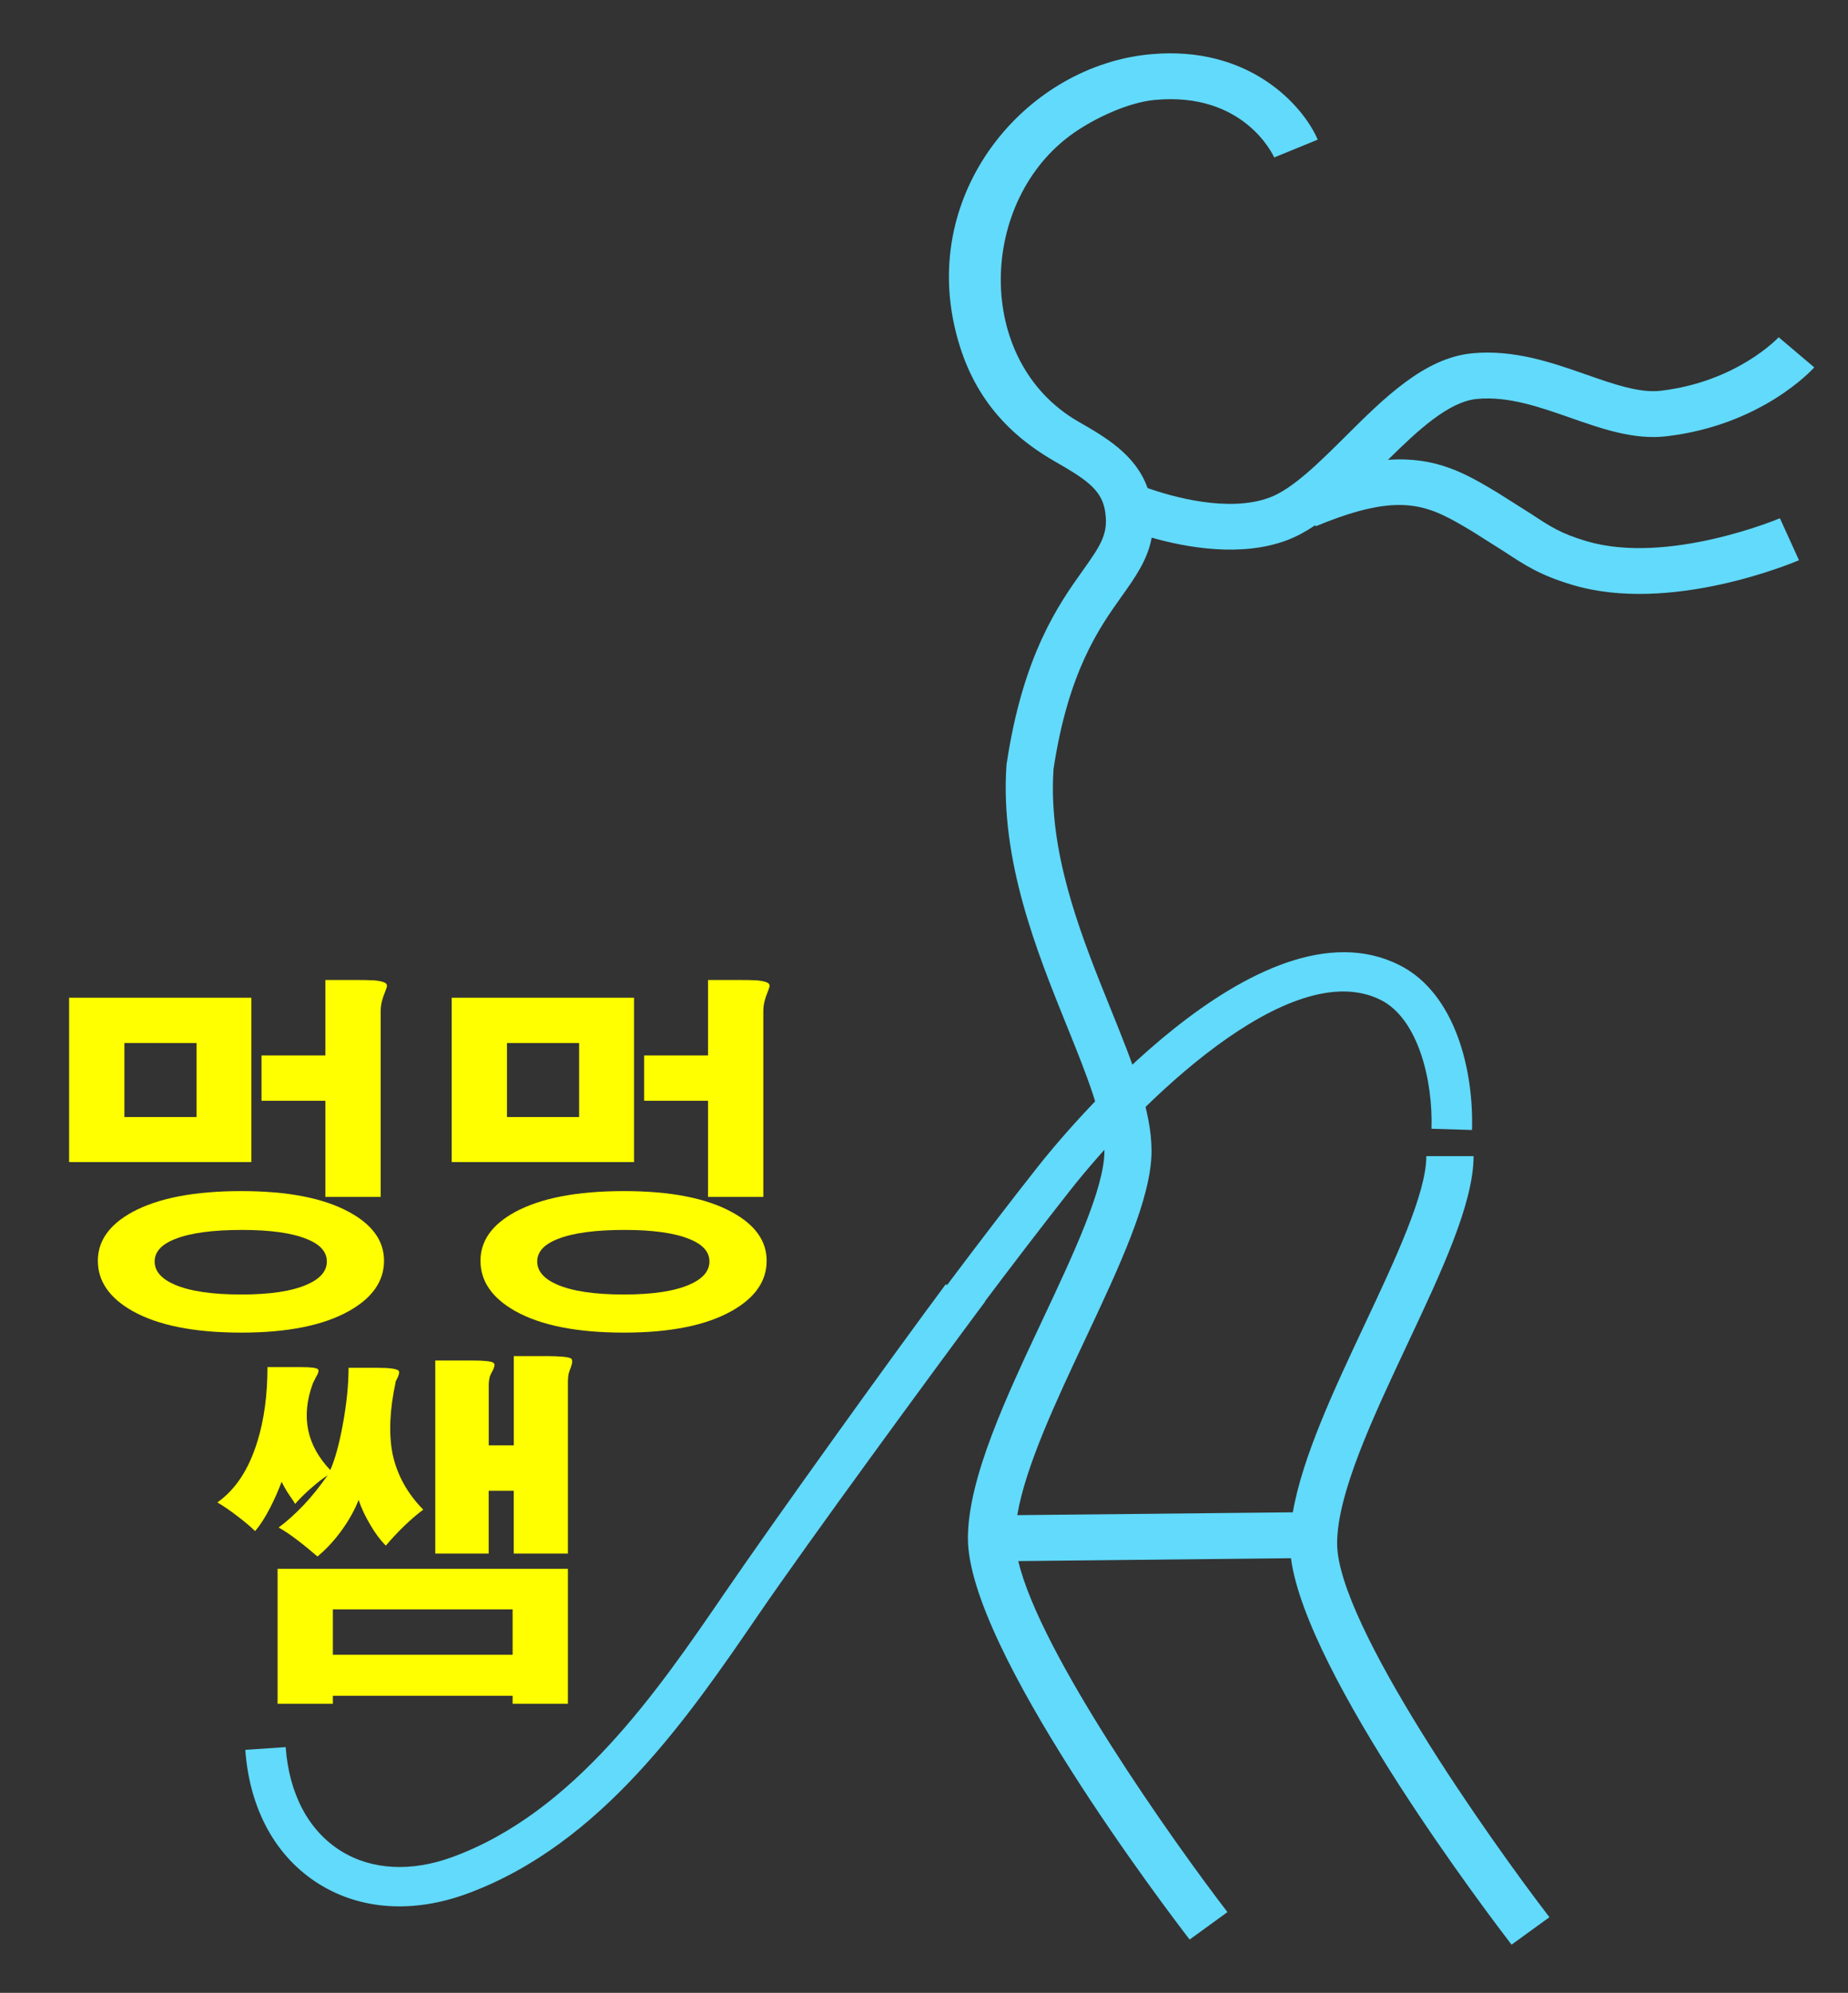 <?xml version="1.0" encoding="utf-8"?>
<svg version="1.1" id="레이어_1" xmlns="http://www.w3.org/2000/svg" xmlns:xlink="http://www.w3.org/1999/xlink" x="0px"
	 y="0px" viewBox="0 0 383 413" style="enable-background:new 0 0 383 413;" xml:space="preserve">
<rect x="0" y="0" width="383" height="413" fill="#333333" stroke="none"/>
<style type="text/css">
	.st1{fill:#61DAFB;}
	.st3{fill:#FFFF00;}
</style>
<g>
	<path class="st1" d="M306.06,82.68c6.48-0.63,13.04,1.67,19.4,3.9c6.48,2.27,13.17,4.62,19.87,3.84
	c19.78-2.31,30.24-13.8,30.68-14.28l-7.38-6.25c-0.08,0.09-8.6,9.24-24.46,11.09c-4.39,0.51-9.73-1.36-15.38-3.34
	c-7.04-2.47-15.01-5.26-23.7-4.42c-9.89,0.96-18.22,9.24-26.27,17.25c-5.35,5.32-10.88,10.83-15.64,12.62
	c-8.63,3.26-20.55-0.26-25.34-1.94c-2.47-6.94-8.73-10.55-14.34-13.77c-21.82-12.54-20.77-46.05-0.92-59.86
	c4.4-3.07,11.27-6.3,16.74-6.81c18.43-1.73,24.51,11.36,24.76,11.92l9.02-3.69c-2.99-6.97-14.1-19.63-34.73-17.69
	c-25.22,2.37-46.74,27.4-40.67,55.82c2.71,12.72,9.34,21.9,20.82,28.5c6.13,3.52,9.64,5.72,10.44,10c0.93,4.95-0.8,7.37-4.57,12.69
	c-4.93,6.92-12.37,17.39-15.76,40.01l-0.03,0.18l-0.01,0.18c-1.35,19.67,6.31,38.62,12.46,53.85c4.21,10.41,7.84,19.39,7.84,26.05
	c0,7.72-6.49,21.52-12.77,34.87c-7.63,16.22-15.52,32.99-15.52,45.42c0,22.75,41.24,77.02,45.95,83.13l7.84-5.69
	c-11.22-14.59-38.84-53.56-43.35-72.74l56.51-0.6c3.2,24.2,41.22,74.24,45.72,80.09l7.85-5.69c-12.24-15.91-44-60.84-44-77.44
	c0-10.36,7.44-26.18,14.63-41.47c7.02-14.93,13.65-29.03,13.65-38.82h-9.79c0,7.72-6.49,21.52-12.77,34.87
	c-6.37,13.55-12.91,27.48-14.9,38.95L210.83,314c1.7-10.11,8.02-23.57,14.18-36.67c7.02-14.93,13.65-29.03,13.65-38.82
	c0-8.46-3.95-18.22-8.51-29.52c-5.62-13.92-11.94-29.55-11.94-45.67c0-1.3,0.05-2.61,0.13-3.92c3.07-20.26,9.44-29.22,14.09-35.76
	c2.83-3.98,5.4-7.58,6.26-12.22c7.14,2.04,18.53,4.12,28.05,0.53c2.01-0.76,3.95-1.83,5.85-3.11l0.1,0.23
	c18.08-7.52,23.51-4.28,32.5,1.09l6.61,4.18c4.3,2.83,7.41,4.88,14.11,6.88c20.37,6.09,45.86-4.66,46.93-5.12l-3.95-8.7
	c-0.23,0.1-23.25,9.77-40.11,4.74c-5.29-1.58-7.36-2.94-11.49-5.66l-6.97-4.41c-6.4-3.83-12.57-7.5-22.66-6.77
	C293.9,89.12,300.27,83.24,306.06,82.68z"/>

	<path class="st1" d="M150.12,330.23c-13.82,20.19-31.01,45.31-56.3,54.6c-8.58,3.16-16.8,2.72-23.15-1.23
		c-6.7-4.17-10.77-11.82-11.46-21.53l-8.37,0.56c0.88,12.35,6.32,22.24,15.31,27.83c8.63,5.37,19.52,6.08,30.65,1.99
		c27.81-10.22,45.83-36.55,60.31-57.71c10.66-15.57,35.83-49.9,47.08-65.04l-8.2-3.53C184.67,281.4,160.83,314.58,150.12,330.23z"/>
	<path class="st1" d="M215.1,241.78c-5.72,7.25-11.76,15.13-19.02,24.8l6.78,4.8c7.22-9.61,13.23-17.44,18.9-24.65
		c14.04-17.83,45.59-49.02,64.44-39.48c7.67,3.88,10.8,16.54,10.48,26.67l8.39,0.26c0.39-12.06-3.3-28.23-14.99-34.15
		C260.84,185.22,219.69,235.94,215.1,241.78z"/>


	<path class="st3" d="M52.1,206.77v34.06H14.32v-34.06H52.1z M72.39,251.2c4.8,2.61,7.2,5.96,7.2,10.08c0,4.21-2.4,7.67-7.2,10.38
		c-5.32,3.01-12.78,4.51-22.38,4.51c-9.76,0-17.29-1.5-22.61-4.51c-4.75-2.71-7.12-6.17-7.12-10.38c0-4.11,2.37-7.47,7.12-10.08
		c5.37-2.91,12.9-4.36,22.61-4.36C59.62,246.84,67.07,248.29,72.39,251.2z M25.78,231.5h14.95v-15.34H25.78V231.5z M36.31,256.77
		c-2.84,1.1-4.26,2.66-4.26,4.66s1.39,3.61,4.18,4.81c3.15,1.35,7.74,2.03,13.78,2.03c5.94,0,10.45-0.68,13.55-2.03
		c2.79-1.2,4.18-2.81,4.18-4.81s-1.39-3.56-4.18-4.66c-3.05-1.25-7.51-1.88-13.4-1.88C44.08,254.89,39.46,255.51,36.31,256.77z
		 M77.5,203.16c1.03,0.1,1.75,0.25,2.17,0.45c0.36,0.15,0.54,0.4,0.54,0.75c-0.05,0.25-0.21,0.7-0.46,1.35
		c-0.26,0.65-0.44,1.18-0.54,1.58c-0.21,0.75-0.31,1.5-0.31,2.26v38.5H67.44v-19.92H54.2v-9.4h13.24v-15.64h5.58
		C74.97,203.08,76.47,203.11,77.5,203.16z"/>
	<path class="st3" d="M131.4,206.77v34.06H93.61v-34.06H131.4z M151.69,251.2c4.8,2.61,7.2,5.96,7.2,10.08
		c0,4.21-2.4,7.67-7.2,10.38c-5.32,3.01-12.78,4.51-22.38,4.51c-9.76,0-17.29-1.5-22.61-4.51c-4.75-2.71-7.12-6.17-7.12-10.38
		c0-4.11,2.37-7.47,7.12-10.08c5.37-2.91,12.9-4.36,22.61-4.36C138.91,246.84,146.37,248.29,151.69,251.2z M105.07,231.5h14.95
		v-15.34h-14.95V231.5z M115.6,256.77c-2.84,1.1-4.26,2.66-4.26,4.66s1.39,3.61,4.18,4.81c3.15,1.35,7.74,2.03,13.78,2.03
		c5.94,0,10.45-0.68,13.55-2.03c2.79-1.2,4.18-2.81,4.18-4.81s-1.39-3.56-4.18-4.66c-3.05-1.25-7.51-1.88-13.4-1.88
		C123.37,254.89,118.75,255.51,115.6,256.77z M156.8,203.16c1.03,0.1,1.75,0.25,2.17,0.45c0.36,0.15,0.54,0.4,0.54,0.75
		c-0.05,0.25-0.21,0.7-0.46,1.35c-0.26,0.65-0.44,1.18-0.54,1.58c-0.21,0.75-0.31,1.5-0.31,2.26v38.5h-11.46v-19.92h-13.24v-9.4
		h13.24v-15.64h5.58C154.27,203.08,155.76,203.11,156.8,203.16z"/>
	<path class="st3" d="M65.89,283.76c0.26,0.25,0.1,0.83-0.46,1.73l-0.62,1.28c-1.24,3.41-1.55,6.62-0.93,9.62
		c0.62,2.96,2.14,5.71,4.57,8.27c0.98-2.21,1.86-5.41,2.63-9.62c0.77-4.26,1.16-8.12,1.16-11.58h5.96c2.53,0,4,0.2,4.41,0.6
		c0.26,0.3,0.05,1.05-0.62,2.26v0.15c-1.24,5.76-1.45,10.73-0.62,14.89c0.93,4.31,3.05,8.15,6.35,11.5
		c-1.29,0.95-2.63,2.11-4.03,3.46c-1.34,1.3-2.58,2.63-3.72,3.99c-1.08-1.05-2.14-2.46-3.17-4.21c-1.08-1.8-1.91-3.56-2.48-5.26
		c-0.77,2-1.91,4.06-3.41,6.17c-1.55,2.16-3.25,4.01-5.11,5.56c-1.45-1.25-2.76-2.33-3.95-3.23c-1.55-1.2-2.92-2.13-4.1-2.78
		c1.75-1.3,3.48-2.86,5.19-4.66c1.7-1.8,3.35-3.86,4.96-6.17c-1.08,0.7-2.32,1.68-3.72,2.93c-1.08,0.95-2.09,1.96-3.02,3.01
		l-0.31-0.53c-0.57-0.85-1.01-1.5-1.32-1.95c-0.46-0.75-0.85-1.45-1.16-2.11c-0.72,1.91-1.52,3.71-2.4,5.41
		c-1.03,2.01-2.07,3.61-3.1,4.81c-0.98-0.95-2.17-1.96-3.56-3.01c-1.55-1.2-2.97-2.18-4.26-2.93c3.77-2.66,6.53-6.87,8.29-12.63
		c1.39-4.46,2.09-9.6,2.09-15.41h6.89C64.39,283.31,65.58,283.46,65.89,283.76z M117.7,325.12v27.97h-11.46v-1.65H68.99v1.65H57.53
		v-27.97H117.7z M68.99,342.93h37.25v-9.4H68.99V342.93z M118.32,281.51c0.36,0.25,0.36,0.85,0,1.8c-0.21,0.55-0.36,1-0.46,1.35
		c-0.1,0.55-0.16,1.1-0.16,1.65v35.64h-11.23v-13.01h-5.19v13.01H90.21v-40h7.67c2.43,0,3.87,0.15,4.34,0.45
		c0.36,0.2,0.34,0.73-0.08,1.58c-0.31,0.55-0.52,0.98-0.62,1.28c-0.15,0.6-0.23,1.2-0.23,1.8v12.48h5.19v-18.5h7.05
		C116.15,281.06,117.75,281.21,118.32,281.51z"/>
</g>
</svg>
